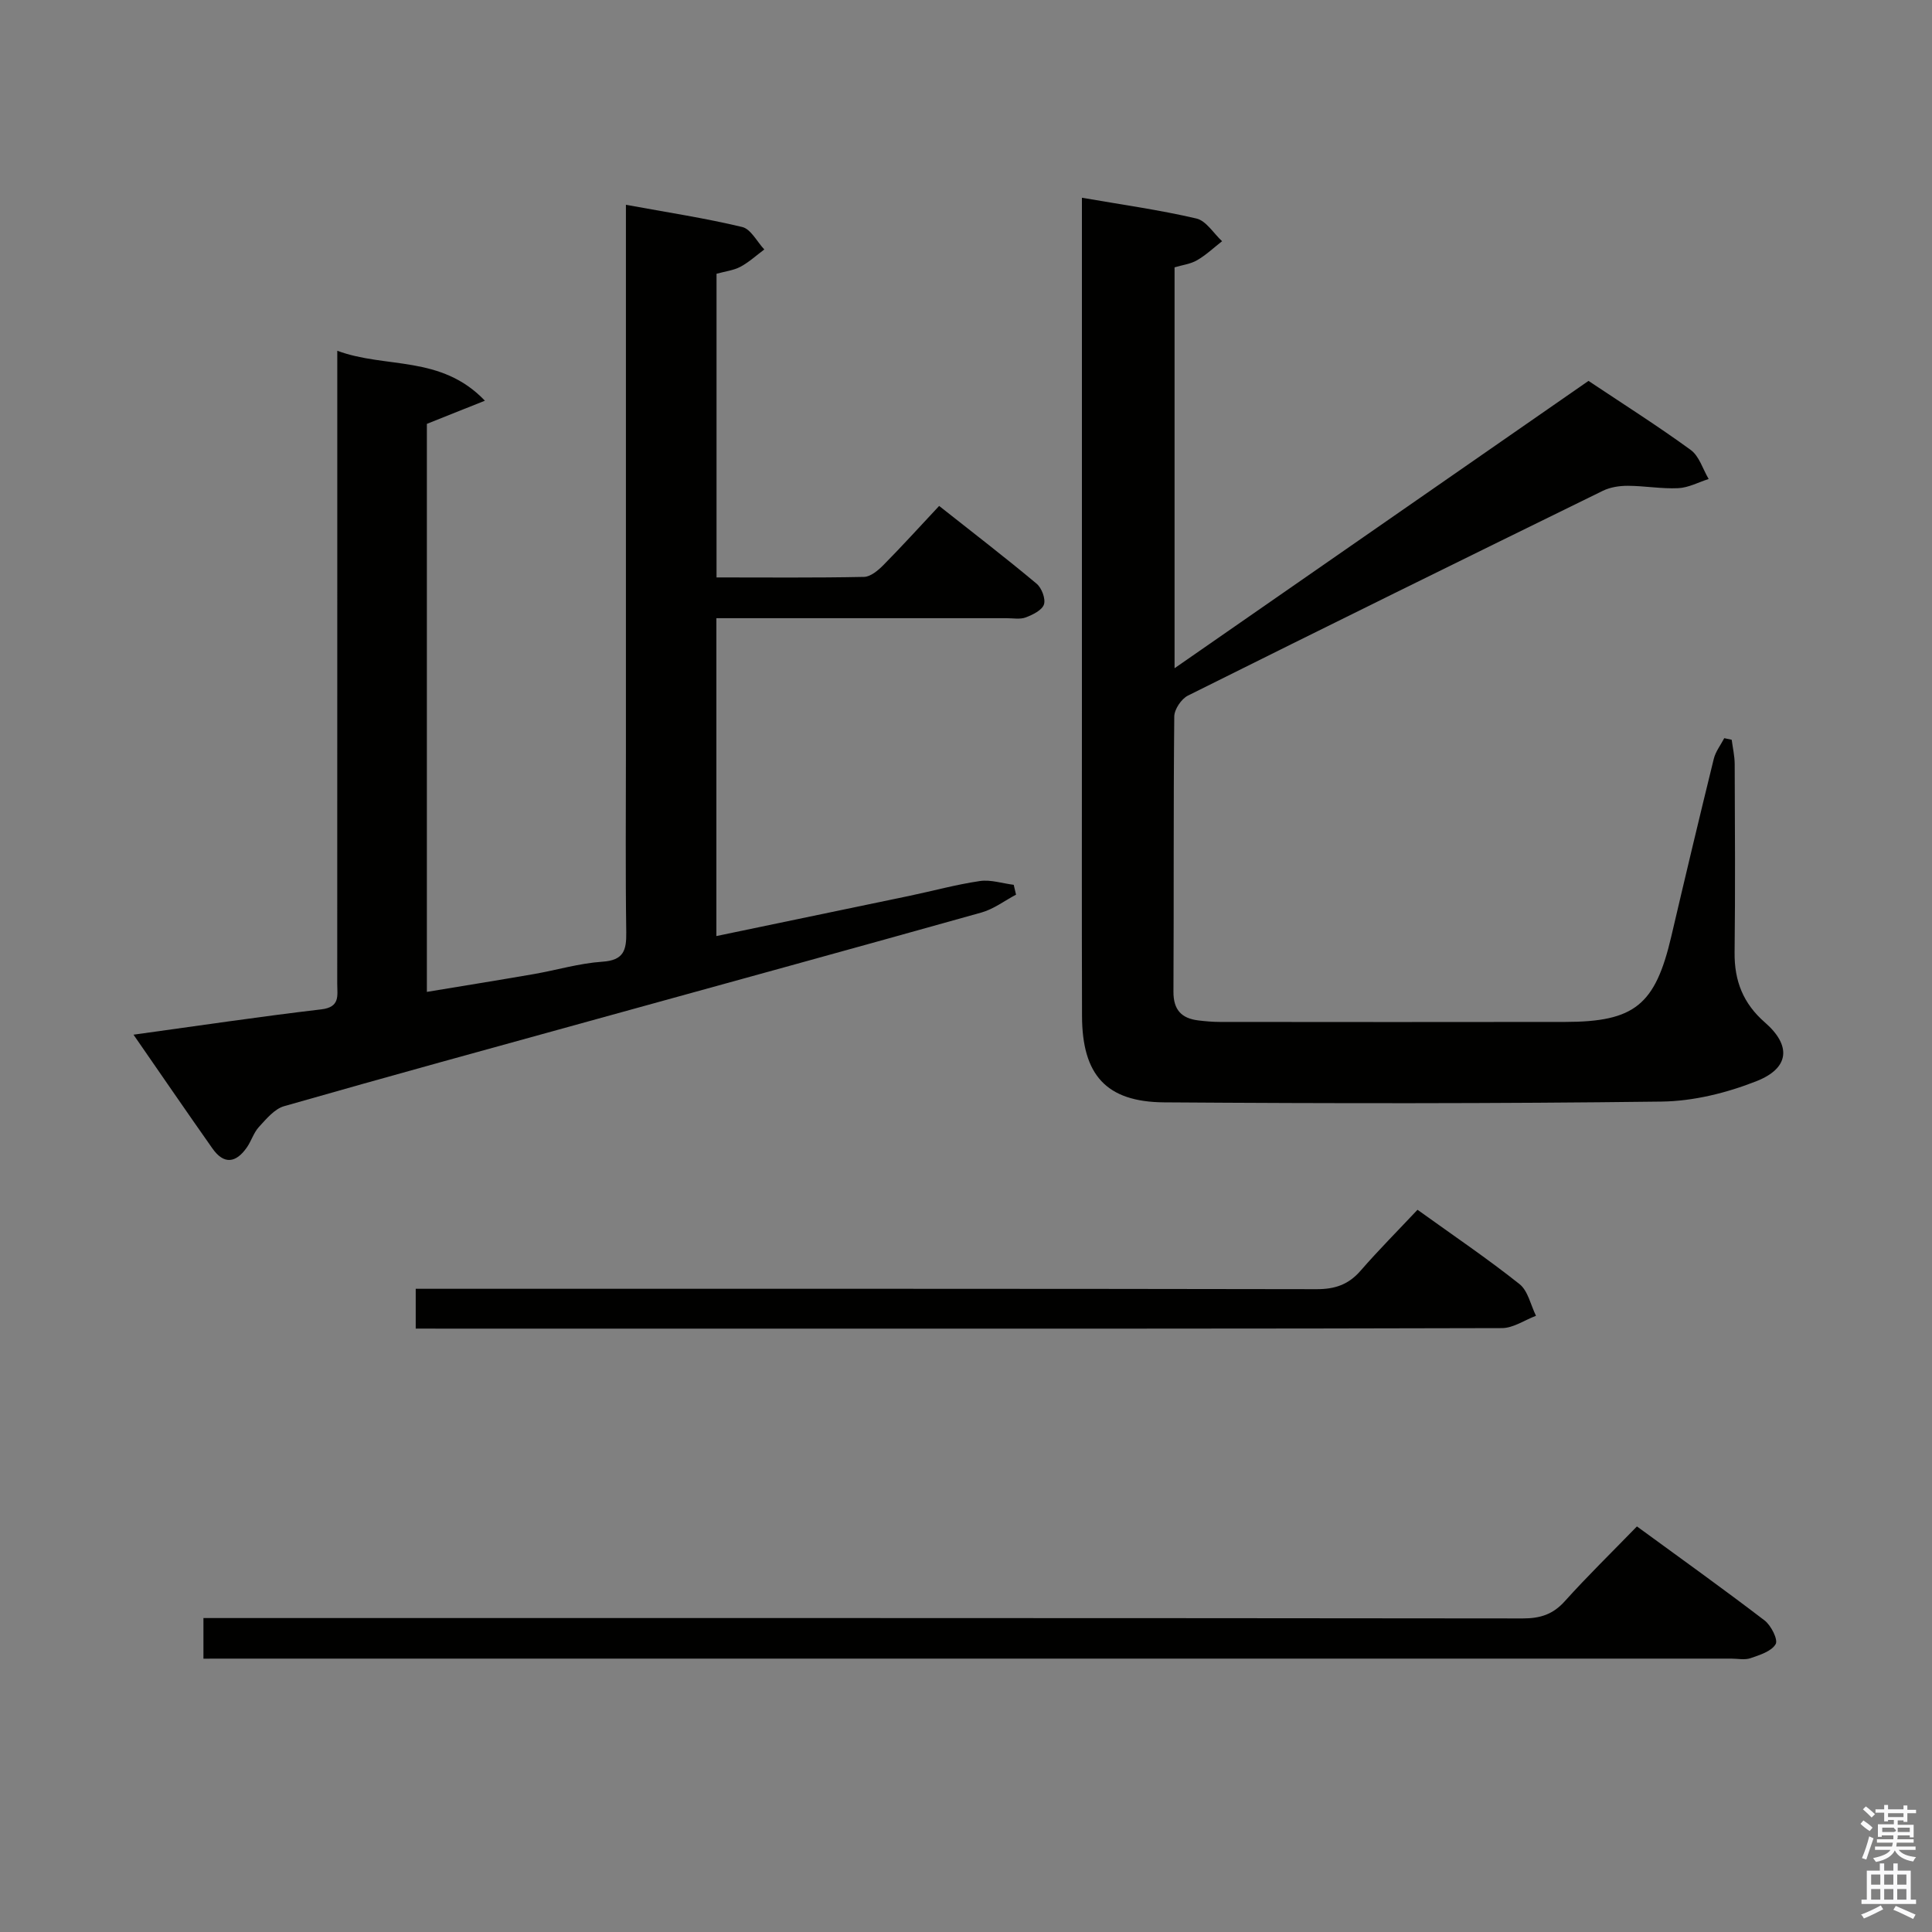 <svg enable-background="new 0 0 400 400" viewBox="0 0 400 400" xmlns="http://www.w3.org/2000/svg"><rect x="0" y="0" width="400" height="400" fill="#808080" stroke="none"/><path d="m385.2 377.6.6-.7c.6.4 1.3.9 1.9 1.5l-.6.7c-.8-.5-1.4-1-1.9-1.5zm.3 7.1c.6-1.4 1.1-2.9 1.5-4.5.3.1.6.3.9.4-.5 1.4-1 2.9-1.5 4.4zm.2-10.1.6-.6c.7.5 1.3 1.1 1.9 1.6l-.7.7c-.6-.6-1.2-1.2-1.8-1.7zm8.4-.8h.8v.9h1.8v.7h-1.8v1.8h-.8v-.3h-1.2v.9h3.3v2.6h-.8v-.4h-2.5c0 .3 0 .6-.1.8h3.4v.7h-3.5c0 .3-.1.6-.1.8h4v.7h-3.5c.7.9 1.9 1.3 3.6 1.5-.2.2-.4.5-.6.9-1.9-.3-3.2-1.1-3.8-2.3-.5 1.1-1.8 2-3.9 2.4-.2-.3-.4-.5-.6-.8 1.9-.4 3.1-.9 3.6-1.7h-3.2v-.7h3.5c.1-.2.1-.5.2-.8h-3.3v-.7h3.4c0-.2 0-.5 0-.8h-2.4v.3h-.8v-2.6h3.3v-.9h-1.2v.3h-.8v-1.8h-1.8v-.7h1.8v-.9h.8v.9h3.2zm-4.4 5.5h2.4c1-.3 0-.6 0-.9h-2.4zm1.2-3.1h3.2v-.8h-3.2zm4.4 2.2h-2.4v.9h2.5v-.9z" fill="#fafafb"/><path d="m389.2 385.8h.9v1.5h1.9v-1.5h.9v1.5h2.7v6h1.1v.9h-11.3v-.9h1.1v-6h2.7zm.2 8.7.5.8c-1.2.6-2.5 1.3-4 1.9-.2-.3-.3-.6-.6-.8 1.6-.6 3-1.3 4.1-1.9zm-2-4.3h1.9v-2.1h-1.9zm0 3.1h1.9v-2.2h-1.9zm2.7-3.1h1.9v-2.1h-1.9zm0 3.1h1.9v-2.2h-1.9zm2.4 1.3c1.4.6 2.7 1.2 4.1 1.8l-.5.9c-1.5-.7-2.8-1.4-4.1-1.9zm2.2-6.5h-1.9v2.1h1.9zm-1.9 5.2h1.9v-2.2h-1.9z" fill="#fafafb"/><g fill="#010100"><path d="m27.64 214.22c13.53-1.86 26.17-3.75 38.87-5.24 3.97-.46 3.31-2.89 3.31-5.31.01-28.83.01-57.67.01-86.5 0-12.83 0-25.67 0-38.5 0-1.8 0-3.59 0-6.05 10.03 3.74 21.47.8 30.56 10.34-4.74 1.9-8.31 3.32-12.01 4.8v117.6c7.6-1.26 14.88-2.43 22.16-3.69 4.74-.83 9.42-2.24 14.19-2.56 4.41-.3 4.98-2.36 4.93-6.09-.18-12.33-.07-24.67-.07-37 0-35.67 0-71.33 0-107 0-1.94 0-3.89 0-6.62 8.56 1.57 16.4 2.76 24.08 4.6 1.79.43 3.06 3.04 4.57 4.65-1.63 1.21-3.15 2.62-4.92 3.57-1.41.76-3.13.95-4.97 1.46v62.87c10.3 0 20.42.1 30.54-.11 1.38-.03 2.96-1.38 4.06-2.5 3.84-3.89 7.51-7.94 11.49-12.19 7.24 5.72 13.82 10.78 20.18 16.1 1.05.88 1.9 3.12 1.52 4.29-.4 1.2-2.32 2.14-3.77 2.69-1.17.44-2.63.16-3.96.16-18.17.01-36.33 0-54.5 0-1.78 0-3.57 0-5.59 0v65.81c13.46-2.8 26.71-5.55 39.95-8.32 4.87-1.02 9.69-2.35 14.6-3.07 2.25-.33 4.67.49 7.01.78.16.68.32 1.36.48 2.04-2.37 1.25-4.62 2.98-7.14 3.69-26.52 7.44-53.1 14.72-79.65 22.06-21.59 5.96-43.21 11.88-64.74 18.04-2 .57-3.69 2.64-5.22 4.3-1.1 1.19-1.57 2.92-2.52 4.27-2.24 3.2-4.73 3.58-7.12.17-5.35-7.6-10.6-15.26-16.33-23.54z"/><path d="m243.18 55.35v83c28.89-20.05 57.21-39.71 85.7-59.49 7.15 4.77 14.32 9.31 21.17 14.3 1.76 1.28 2.5 3.97 3.71 6.01-2.1.67-4.17 1.8-6.29 1.9-3.46.17-6.95-.48-10.43-.49-1.73-.01-3.64.28-5.18 1.03-28.68 14.05-57.32 28.15-85.9 42.4-1.37.68-2.82 2.84-2.84 4.32-.19 18.99-.07 37.99-.17 56.99-.02 3.76 1.67 5.53 5.17 5.95 1.48.18 2.98.31 4.46.31 23.83.02 47.66.04 71.49 0 14.39-.02 18.64-3.54 21.95-17.69 2.87-12.28 5.79-24.54 8.8-36.78.37-1.51 1.43-2.86 2.17-4.28.51.11 1.03.22 1.54.33.22 1.68.61 3.36.62 5.04.05 13 .13 26-.02 38.99-.07 5.88 1.77 10.57 6.28 14.5 5.49 4.78 5.11 9.45-1.74 12.15-6.18 2.44-13.07 4.15-19.67 4.23-34.32.43-68.65.4-102.97.16-12.03-.08-16.97-5.71-17.01-17.86-.06-21.16-.02-42.33-.02-63.49 0-33.33 0-66.65 0-99.98 0-1.82 0-3.63 0-5.96 8.18 1.42 16.02 2.51 23.7 4.3 2.03.47 3.56 3.08 5.32 4.7-1.71 1.33-3.31 2.86-5.18 3.94-1.36.79-3.07.99-4.66 1.47z"/><path d="m42.12 343.41c0-3.05 0-5.35 0-8.41h6.26c88.97 0 177.94-.02 266.91.08 3.61 0 6.24-.84 8.69-3.57 4.66-5.18 9.66-10.05 14.93-15.48 9.13 6.67 17.88 12.93 26.42 19.46 1.35 1.03 2.84 3.99 2.3 4.91-.87 1.5-3.3 2.25-5.21 2.91-1.19.41-2.64.09-3.97.09-103.3 0-206.59 0-309.89 0-1.97.01-3.95.01-6.44.01z"/><path d="m86.07 275.07c0-2.82 0-5.1 0-8.24h6.17c60.12 0 120.24-.03 180.35.08 3.82.01 6.62-.96 9.11-3.83 3.7-4.25 7.69-8.26 11.78-12.61 7.51 5.4 14.52 10.14 21.12 15.39 1.76 1.4 2.31 4.33 3.41 6.56-2.35.89-4.7 2.54-7.05 2.55-52.29.15-104.58.11-156.87.11-20.82 0-41.63 0-62.45 0-1.77-.01-3.55-.01-5.57-.01z"/></g></svg>